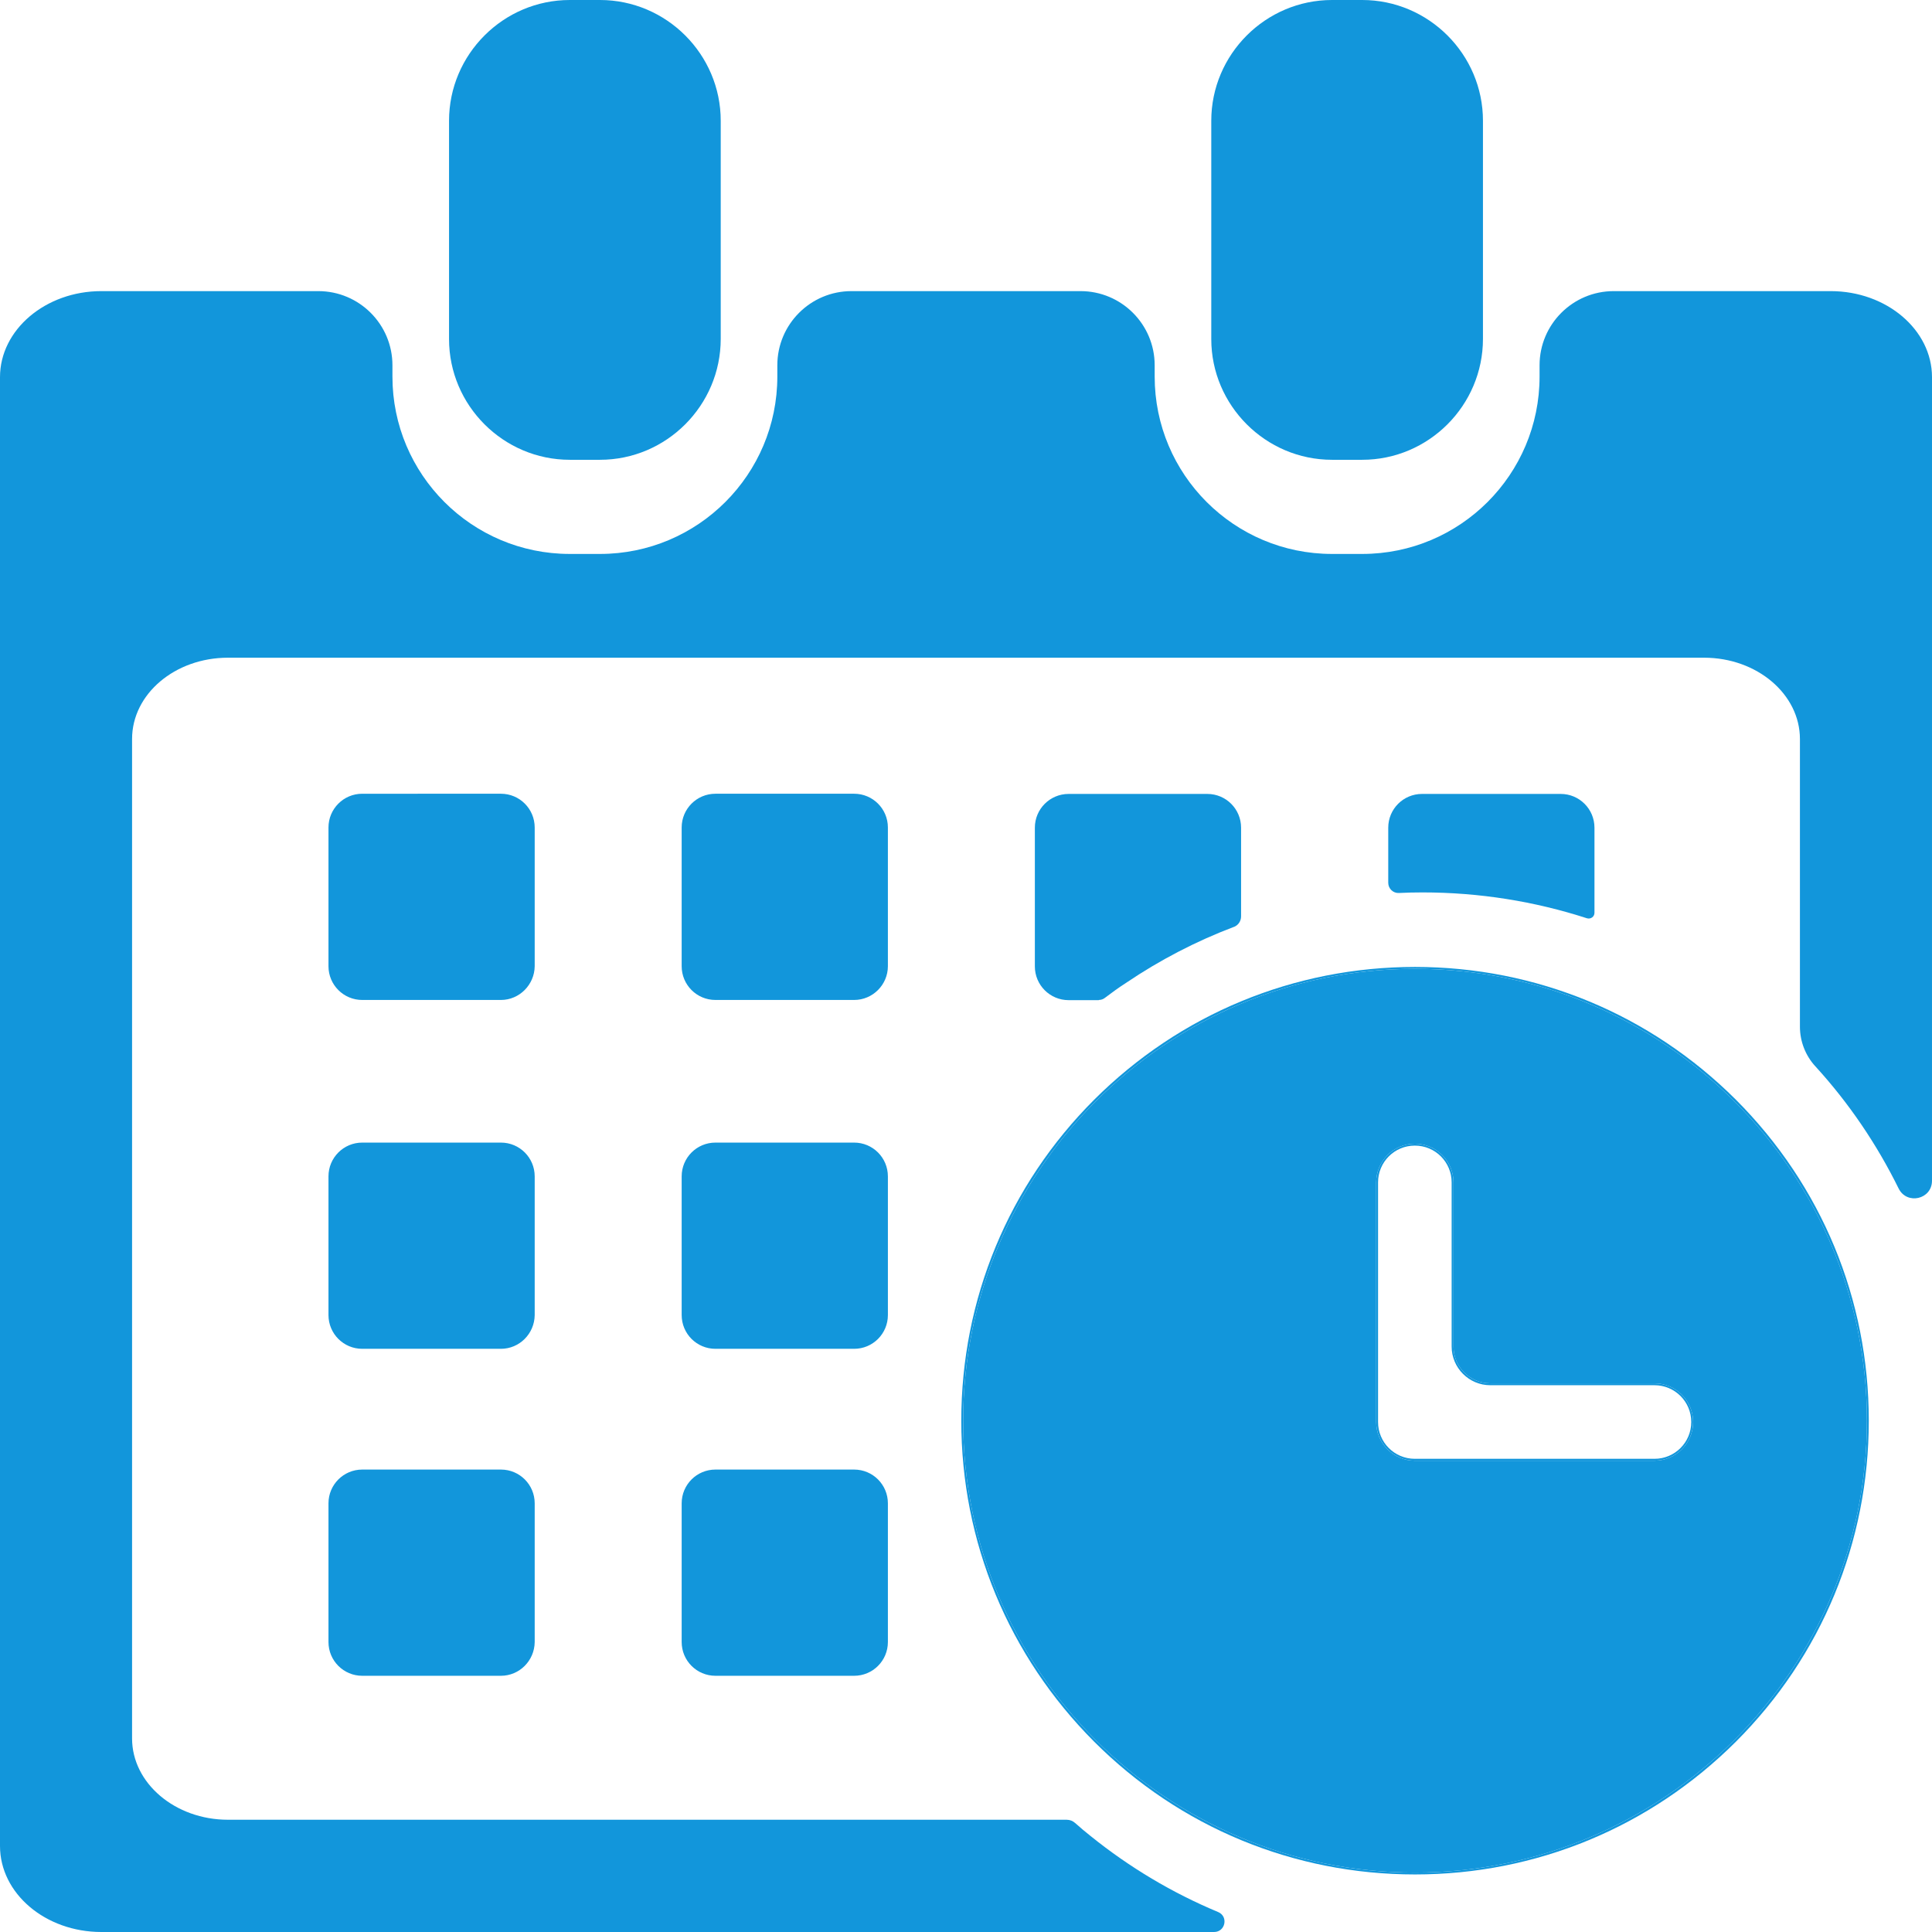 <?xml version="1.0" standalone="no"?><!DOCTYPE svg PUBLIC "-//W3C//DTD SVG 1.1//EN" "http://www.w3.org/Graphics/SVG/1.1/DTD/svg11.dtd"><svg class="icon" width="200px" height="200.00px" viewBox="0 0 1024 1024" version="1.1" xmlns="http://www.w3.org/2000/svg"><path fill="#1296db" d="M989.5 753c0-132.1-107.5-239.5-239.5-239.5-132.1 0-239.5 107.5-239.5 239.5 0 132.1 107.5 239.5 239.5 239.5S989.5 885 989.5 753z m-112.6 21.2h-127c-11.3 0-20.5-9.2-20.5-20.5v-127c0-11.3 9.2-20.5 20.5-20.5s20.5 9.2 20.5 20.5v87c0 10.8 8.7 19.5 19.5 19.5h87c11.3 0 20.5 9.2 20.5 20.5s-9.2 20.5-20.5 20.5z"  /><path fill="#1296db" d="M750 512.5c-64.2 0-124.6 25-170.1 70.4-45.4 45.4-70.4 105.8-70.4 170.1 0 64.2 25 124.6 70.4 170.1 45.4 45.4 105.8 70.4 170.1 70.4 64.2 0 124.6-25 170.1-70.4 45.4-45.4 70.4-105.8 70.4-170.1s-25-124.6-70.4-170.1c-45.5-45.4-105.9-70.4-170.1-70.4zM510.5 753c0-132.1 107.5-239.5 239.5-239.5 132.1 0 239.5 107.5 239.5 239.5S882 992.5 750 992.5C617.9 992.5 510.5 885 510.5 753z"  /><path fill="#1296db" d="M876.9 733.2h-87c-10.8 0-19.5-8.7-19.5-19.5v-87c0-11.3-9.2-20.5-20.5-20.5s-20.5 9.2-20.5 20.5v127c0 11.3 9.2 20.5 20.5 20.5h127c11.3 0 20.5-9.2 20.5-20.5s-9.2-20.5-20.5-20.5z m-127 40c-10.8 0-19.5-8.7-19.5-19.5v-127c0-10.8 8.7-19.5 19.5-19.5s19.5 8.7 19.5 19.5v87c0 11.3 9.2 20.5 20.5 20.5h87c10.8 0 19.5 8.7 19.5 19.5s-8.7 19.5-19.5 19.5h-127zM283.4 438.6c0-9.9-8-17.9-17.9-17.9H192c-9.9 0-17.9 8-17.9 17.9v73.5c0 9.9 8 17.9 17.9 17.9h73.5c9.8 0 17.8-8.1 17.9-17.9v-73.5zM470.6 438.6c0-9.9-8-17.9-17.9-17.9h-73.5c-9.9 0-17.9 8-17.9 17.9v73.5c0 9.9 8 17.9 17.9 17.9h73.5c9.9 0 17.9-8.1 17.9-17.9v-73.5zM582.4 530c1.2 0 2.3-0.4 3.2-1.1 3.7-2.8 7.4-5.5 11.3-8 17.9-12.1 37-22 57-29.6h0.1c2.3-0.9 3.8-3.1 3.8-5.6v-47c0-9.9-8-17.9-17.9-17.9h-73.5c-9.9 0-17.9 8-17.9 17.9v73.5c0 9.9 8 17.9 17.9 17.9h16zM754 473c30 0 59.3 4.7 87.1 13.7 2 0.6 4-0.8 4-2.9v-45.1c0-9.9-8-17.9-17.9-17.9h-73.5c-9.9 0-17.9 8-17.9 17.9v29.2c0 3.1 2.6 5.6 5.7 5.4 4.1-0.2 8.3-0.3 12.5-0.3zM283.4 623.5c0-9.9-8-17.9-17.9-17.9H192c-9.9 0-17.9 8-17.9 17.9V697c0 9.9 8 17.9 17.9 17.9h73.5c9.8 0 17.8-8 17.9-17.9v-73.5zM470.6 623.5c0-9.9-8-17.9-17.9-17.9h-73.5c-9.9 0-17.9 8-17.9 17.9V697c0 9.9 8 17.9 17.9 17.9h73.5c9.9 0 17.9-8 17.9-17.9v-73.5zM192 778.9c-9.9 0-17.9 8-17.9 17.9v73.5c0 9.9 8 17.9 17.9 17.9h73.5c9.8 0 17.8-8 17.9-17.9v-73.5c0-9.9-8-17.9-17.9-17.9H192zM452.7 778.9h-73.5c-9.9 0-17.9 8-17.9 17.9v73.5c0 9.9 8 17.9 17.9 17.9h73.5c9.9 0 17.9-8 17.9-17.9v-73.5c0-9.9-8-17.9-17.9-17.9z"  /><path fill="#1296db" d="M970.3 154.3h-115c-21.7 0-39.3 17.6-39.3 39.3v6c0 51.9-42.1 94-94 94h-16c-51.9 0-94-42.1-94-94v-6c0-21.7-17.6-39.3-39.3-39.3H451.3c-21.7 0-39.3 17.6-39.3 39.3v6c0 51.9-42.1 94-94 94h-16c-51.9 0-94-42.1-94-94v-6c0-21.7-17.6-39.3-39.3-39.3h-115C24.1 154.3 0 174.8 0 199.9v778.5c0 25.2 24.1 45.6 53.7 45.6h589.8c6 0 7.7-8.3 2.1-10.6-24.2-10.1-46.9-23.6-67.6-40.3-2.8-2.2-5.5-4.5-8.2-6.9-1.2-1.1-2.8-1.7-4.5-1.7H120.8c-28 0-50.8-19.4-50.8-43.1V391.7c0-23.9 22.8-43.1 50.8-43.1h782.4c28.1 0 50.8 19.4 50.8 43.1v152.5c0 7.7 2.9 15.2 8.1 20.9l0.1 0.1c17.9 19.6 32.6 41.4 44.1 64.7 4.4 8.9 17.7 5.8 17.7-4.1V199.9c0-25.1-24.1-45.6-53.7-45.6z"  /><path fill="#1296db" d="M302 243.7h16c35.2 0 64-28.8 64-64.1V64c0-35.2-28.8-64-64-64h-16c-35.2 0-64 28.8-64 64v115.7c0 35.2 28.8 64 64 64zM706 243.7h16c35.2 0 64-28.8 64-64.1V64c0-35.2-28.8-64-64-64h-16c-35.2 0-64 28.8-64 64v115.7c0 35.2 28.8 64 64 64z"  /></svg>